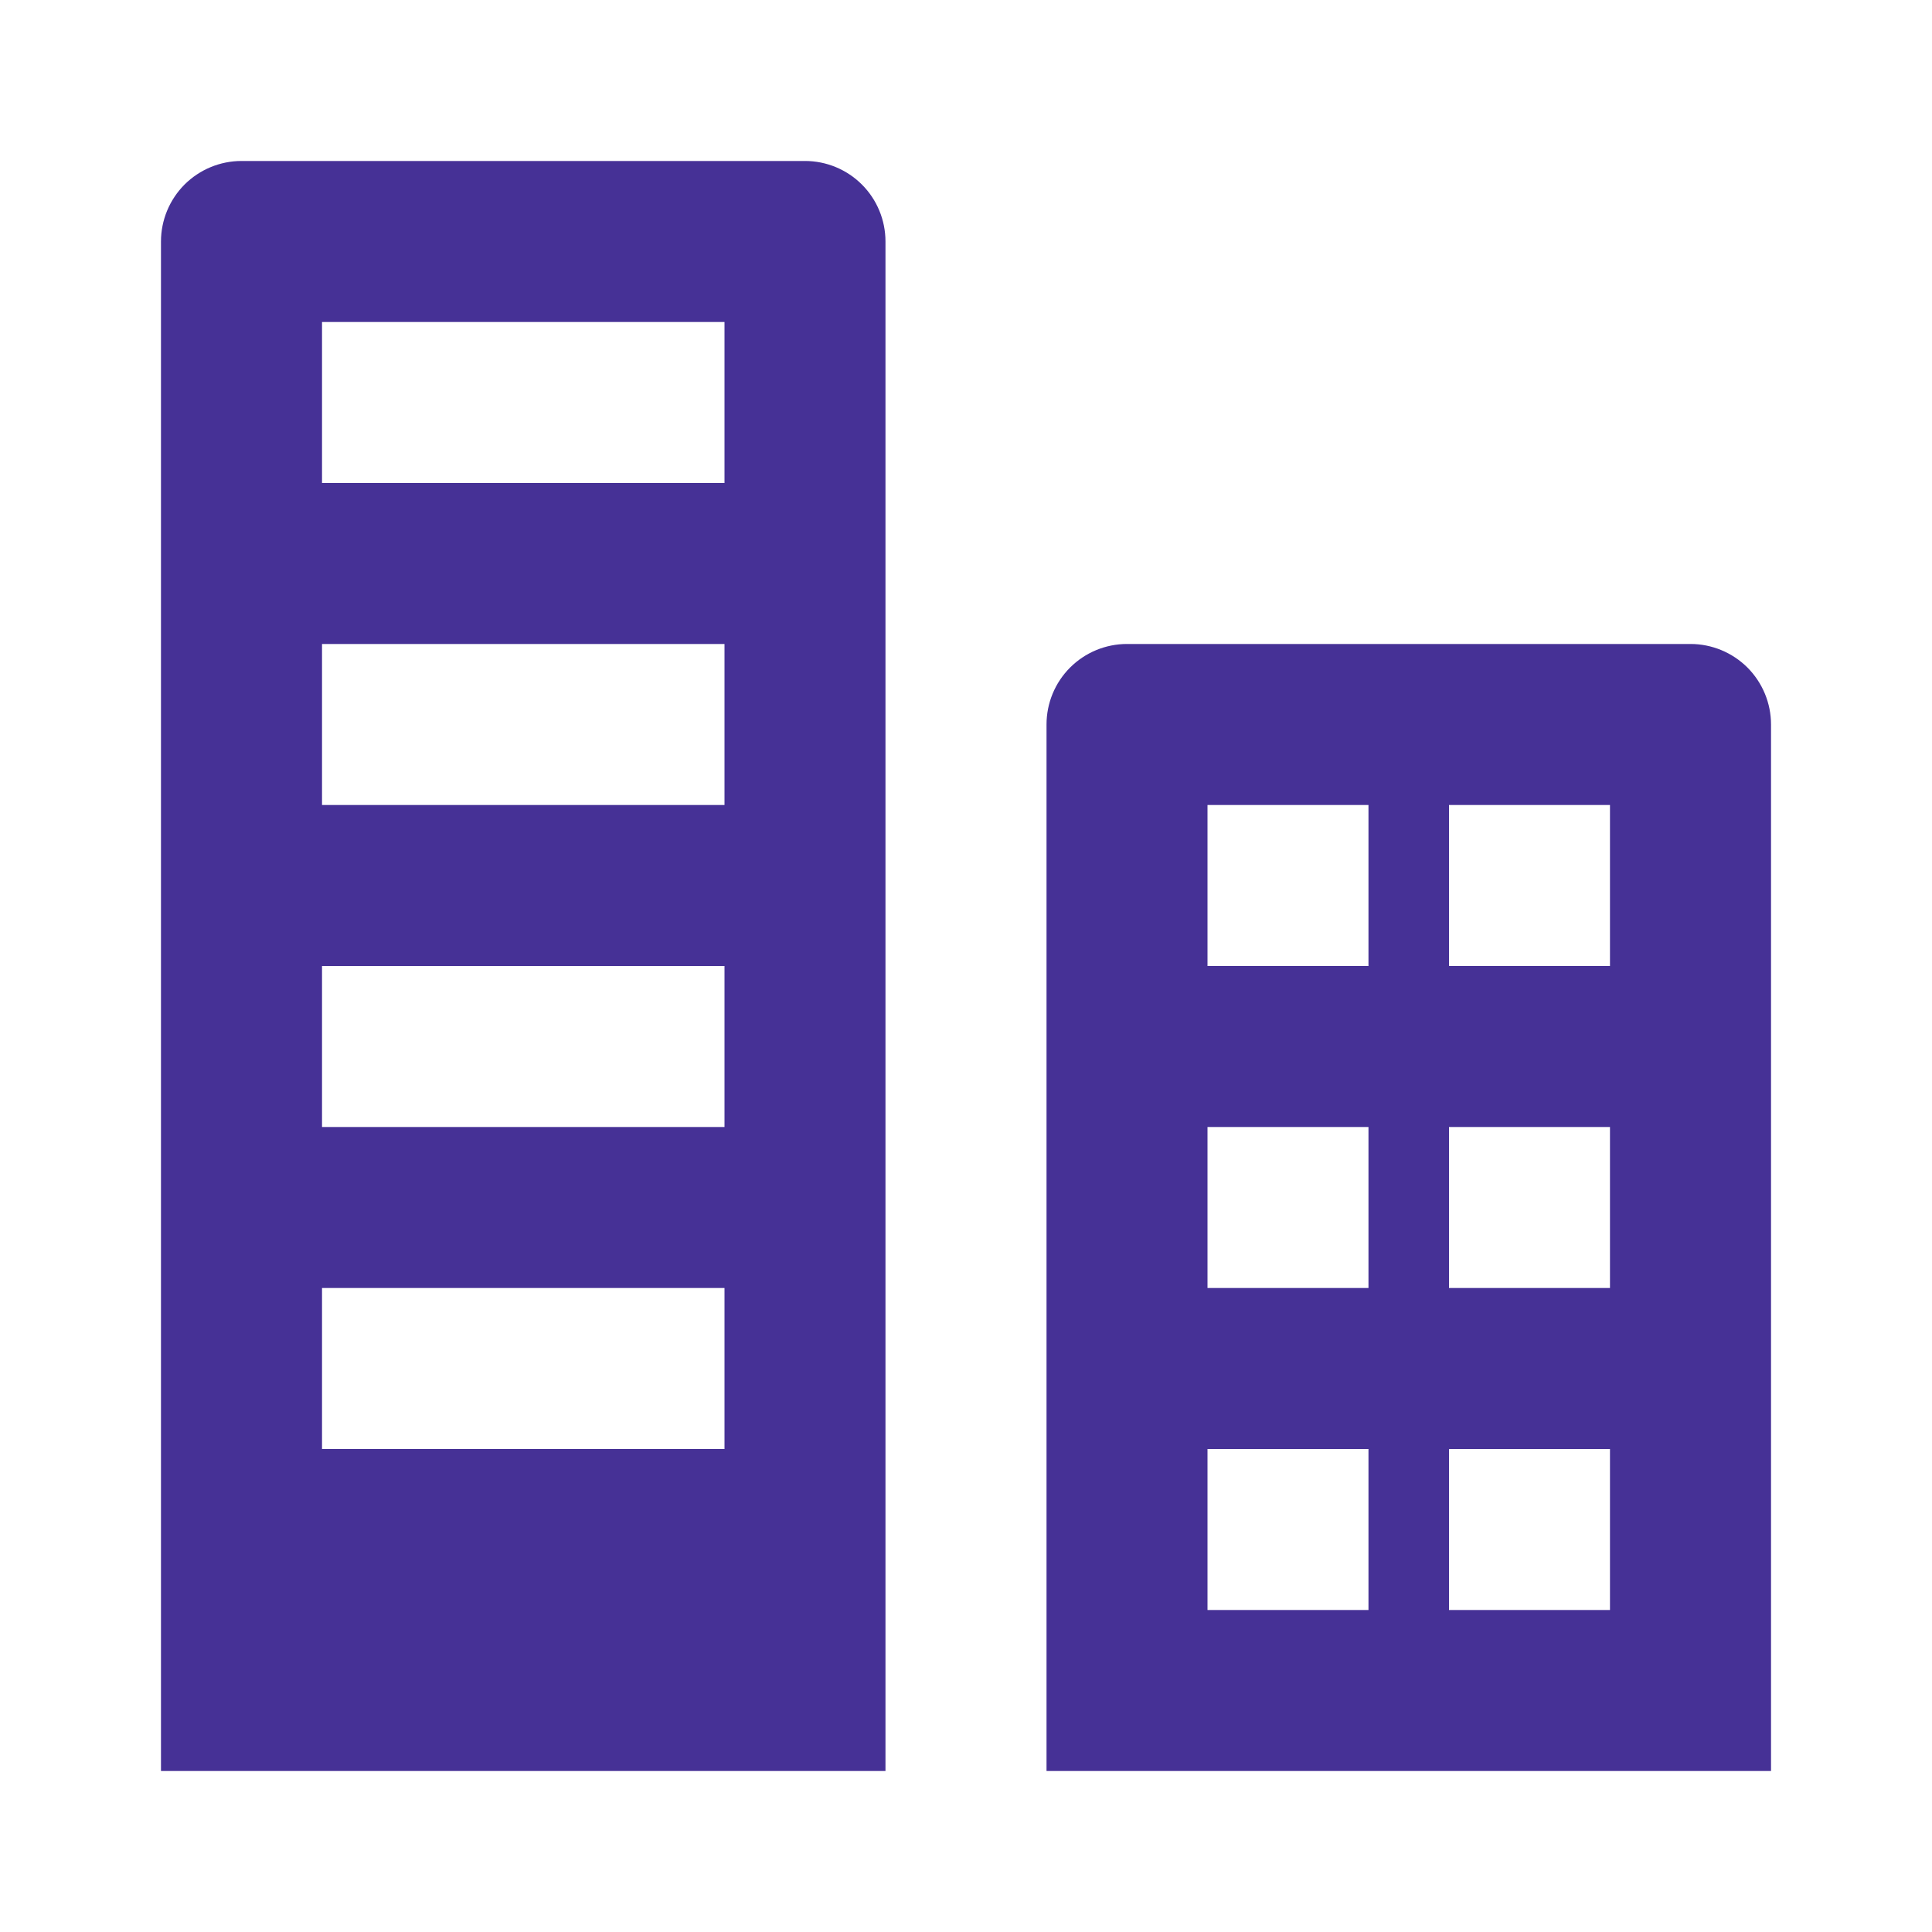 <svg width="25" height="25" viewBox="0 0 25 25" fill="none" xmlns="http://www.w3.org/2000/svg">
<path d="M11.458 3.125C11.458 2.849 11.349 2.584 11.153 2.388C10.958 2.193 10.693 2.083 10.417 2.083H3.125C2.849 2.083 2.584 2.193 2.388 2.388C2.193 2.584 2.083 2.849 2.083 3.125V22.917H11.458V3.125ZM9.375 18.75H4.167V16.667H9.375V18.75ZM9.375 14.583H4.167V12.5H9.375V14.583ZM9.375 10.417H4.167V8.333H9.375V10.417ZM9.375 6.25H4.167V4.167H9.375V6.25ZM21.875 8.333H14.583C14.307 8.333 14.042 8.443 13.847 8.638C13.651 8.834 13.542 9.099 13.542 9.375V22.917H22.917V9.375C22.917 9.099 22.807 8.834 22.612 8.638C22.416 8.443 22.151 8.333 21.875 8.333ZM17.708 20.833H15.625V18.75H17.708V20.833ZM17.708 16.667H15.625V14.583H17.708V16.667ZM17.708 12.5H15.625V10.417H17.708V12.5ZM20.833 20.833H18.75V18.75H20.833V20.833ZM20.833 16.667H18.75V14.583H20.833V16.667ZM20.833 12.5H18.75V10.417H20.833V12.5Z" fill="#463196"/>
</svg>

